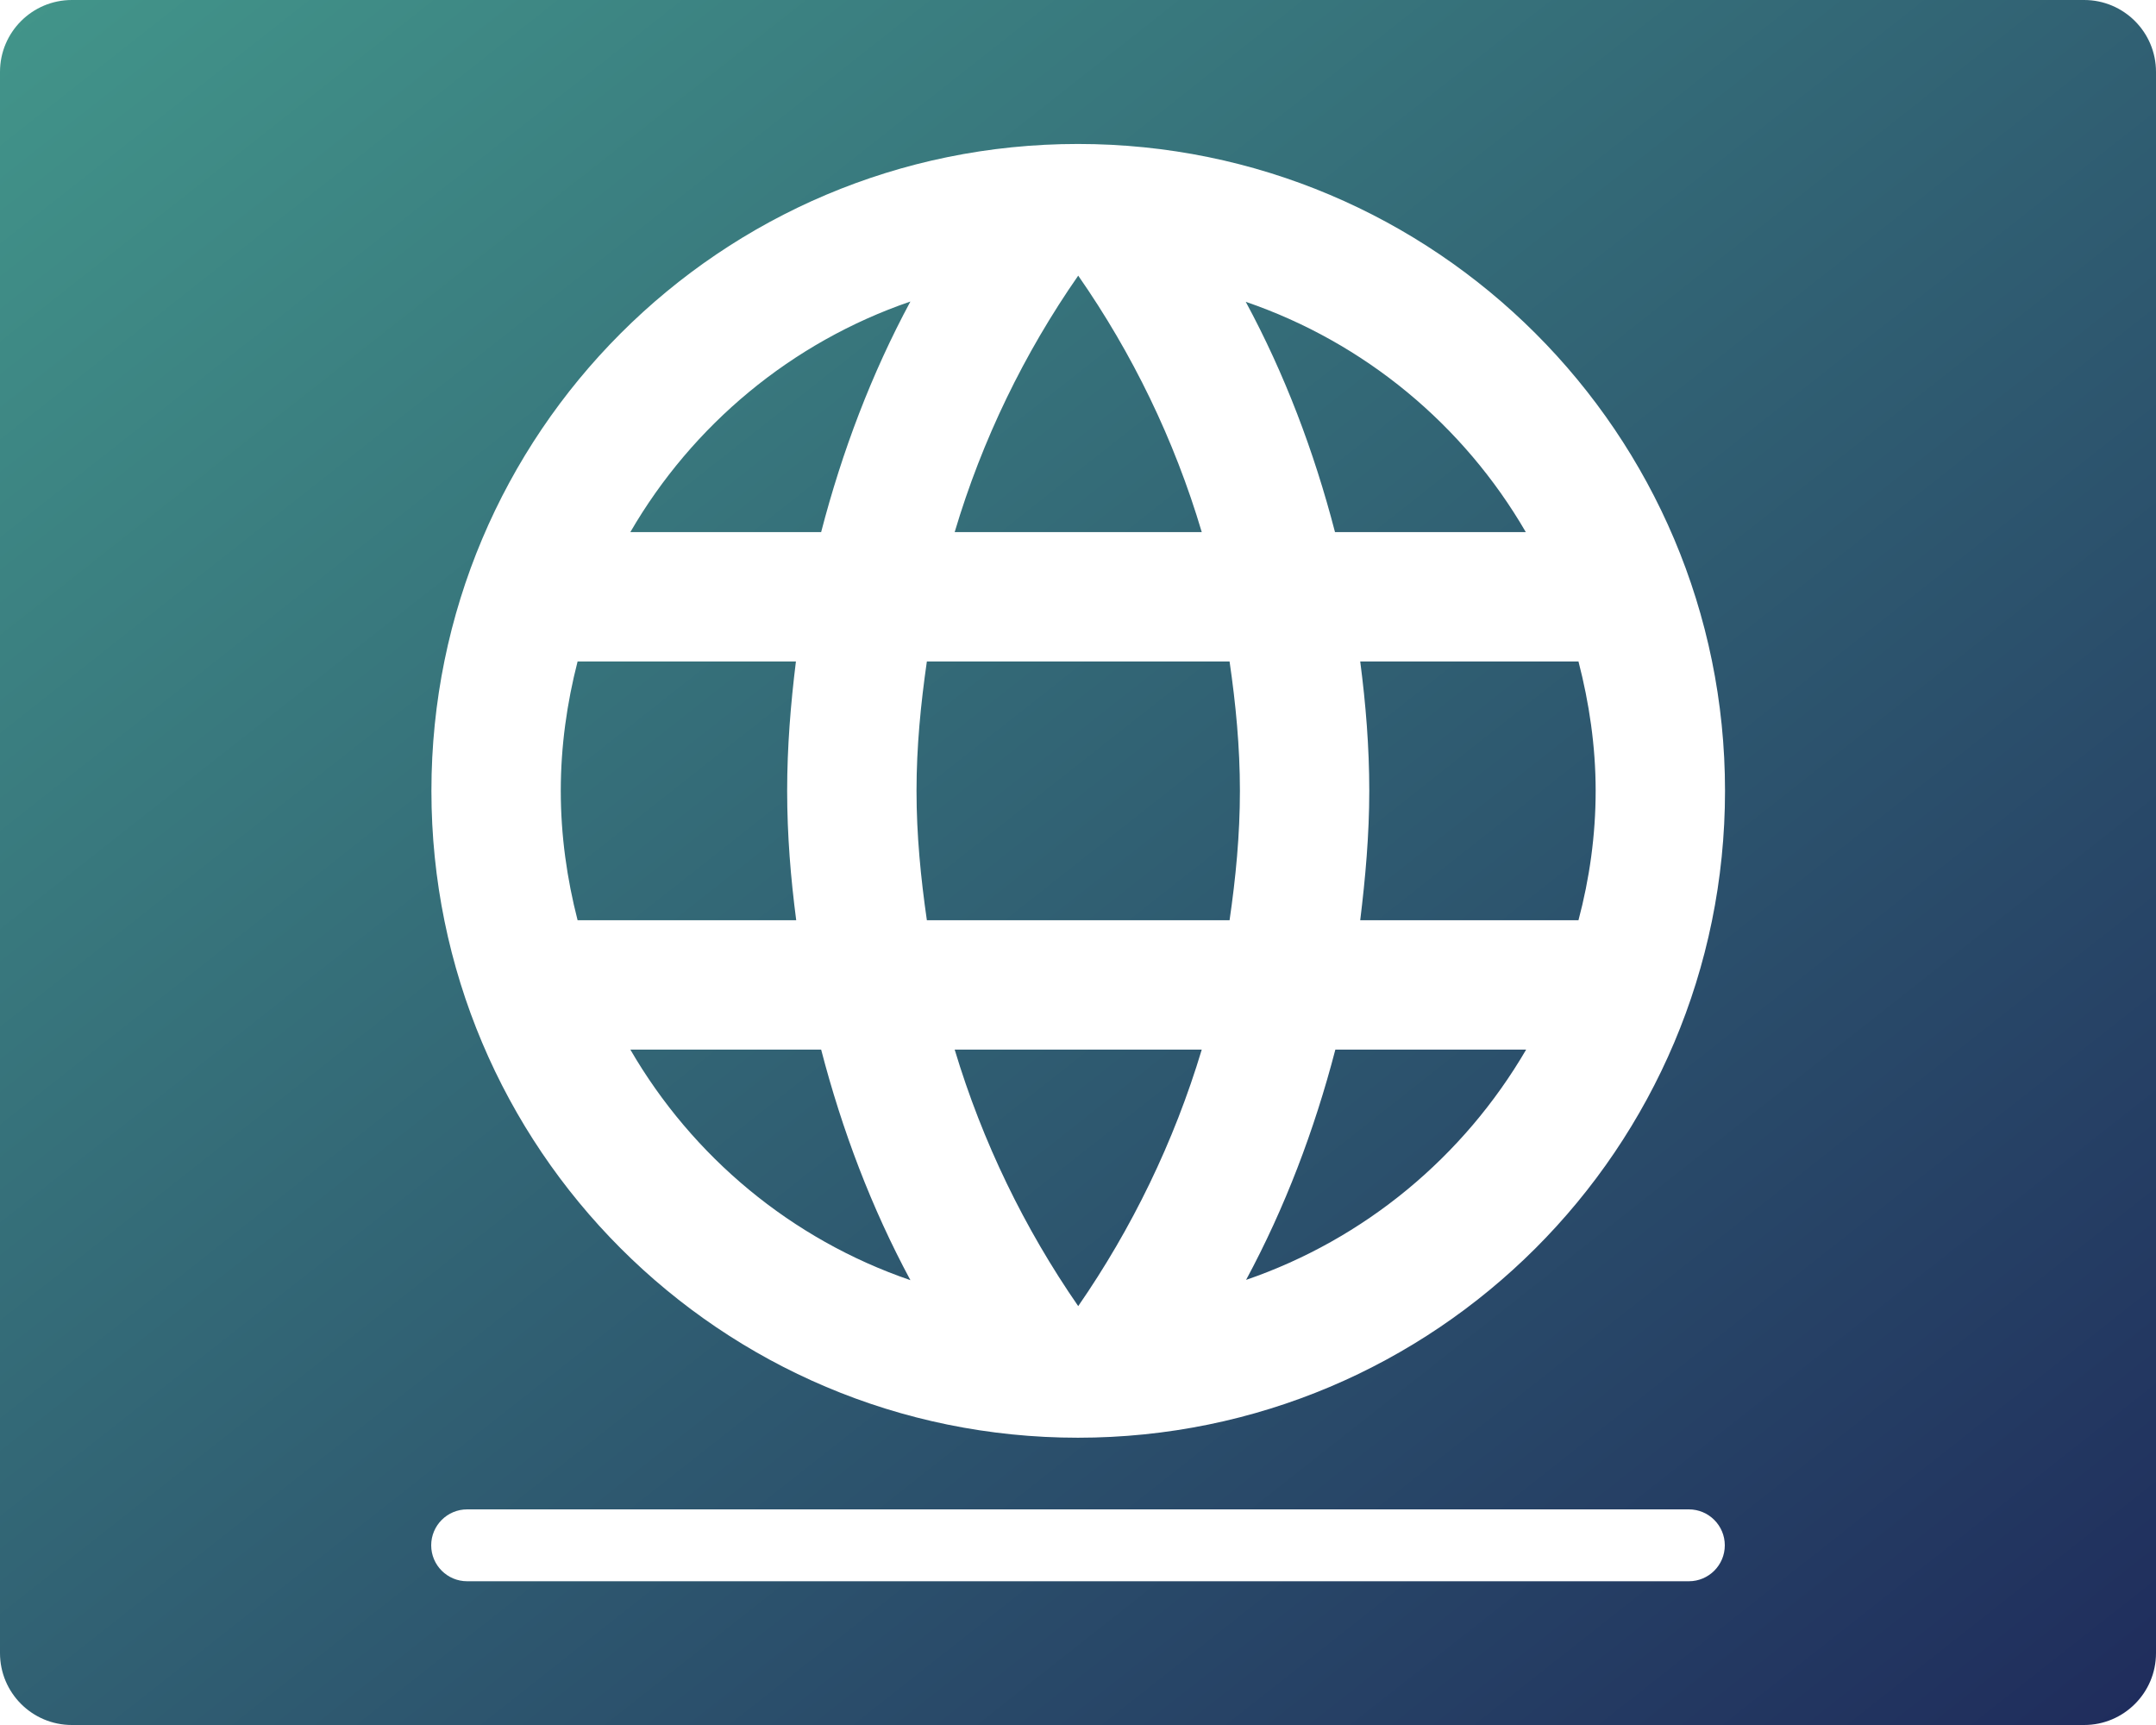 <?xml version="1.0" encoding="UTF-8"?>
<svg width="30px" height="24px" viewBox="0 0 30 24" version="1.1" xmlns="http://www.w3.org/2000/svg" xmlns:xlink="http://www.w3.org/1999/xlink">
    <!-- Generator: Sketch 49.3 (51167) - http://www.bohemiancoding.com/sketch -->
    <title>护照号</title>
    <desc>Created with Sketch.</desc>
    <defs>
        <linearGradient x1="0%" y1="0%" x2="100%" y2="100%" id="linearGradient-1">
            <stop stop-color="#42958A" offset="0%"></stop>
            <stop stop-color="#1F2C5C" offset="100%"></stop>
        </linearGradient>
    </defs>
    <g id="Page-1" stroke="none" stroke-width="1" fill="none" fill-rule="evenodd">
        <g id="逾重行李" transform="translate(-1000, -330)" fill="url(#linearGradient-1)">
            <g id="填写信息栏" transform="translate(280, 212)">
                <g id="护照号" transform="translate(700, 100)">
                    <path d="M21,18 L49,18 C49.552,18 50,18.448 50,19 L50,41 C50,41.552 49.552,42 49,42 L21,42 C20.448,42 20,41.552 20,41 L20,19 C20,18.448 20.448,18 21,18 Z M34.999,20.003 C30.026,20.003 26.003,24.031 26.003,29.003 C26.003,33.976 30.026,38.003 34.999,38.003 C39.971,38.003 44.003,33.976 44.003,29.003 C44.003,24.031 39.971,20.003 34.999,20.003 Z M41.231,25.403 L38.576,25.403 C38.284,24.278 37.874,23.198 37.334,22.199 C38.99,22.766 40.367,23.914 41.231,25.403 Z M35.003,21.835 C35.755,22.915 36.34,24.116 36.722,25.403 L33.284,25.403 C33.667,24.116 34.252,22.915 35.003,21.835 Z M28.037,30.803 C27.889,30.227 27.803,29.624 27.803,29.003 C27.803,28.382 27.889,27.779 28.037,27.203 L31.075,27.203 C31.002,27.793 30.953,28.391 30.953,29.003 C30.953,29.615 31.002,30.214 31.079,30.803 L28.037,30.803 Z M28.771,32.603 L31.426,32.603 C31.718,33.728 32.128,34.808 32.668,35.811 C31.012,35.244 29.635,34.093 28.771,32.603 Z M31.426,25.403 L28.771,25.403 C29.635,23.914 31.012,22.762 32.668,22.195 C32.128,23.198 31.718,24.278 31.426,25.403 Z M35.003,36.172 C34.256,35.092 33.671,33.89 33.284,32.603 L36.722,32.603 C36.335,33.89 35.75,35.091 35.003,36.172 Z M37.109,30.803 L32.897,30.803 C32.812,30.214 32.753,29.615 32.753,29.003 C32.753,28.391 32.812,27.793 32.897,27.203 L37.109,27.203 C37.195,27.793 37.253,28.391 37.253,29.003 C37.253,29.615 37.195,30.214 37.109,30.803 Z M37.339,35.807 C37.879,34.804 38.288,33.728 38.581,32.603 L41.236,32.603 C40.367,34.093 38.99,35.24 37.339,35.807 Z M38.927,30.803 C38.999,30.214 39.053,29.615 39.053,29.003 C39.053,28.391 39.004,27.793 38.927,27.203 L41.964,27.203 C42.113,27.779 42.203,28.382 42.203,29.003 C42.203,29.624 42.117,30.227 41.964,30.803 L38.927,30.803 Z M26.5,39 C26.224,39 26,39.224 26,39.5 C26,39.776 26.224,40 26.5,40 L43.5,40 C43.776,40 44,39.776 44,39.5 C44,39.224 43.776,39 43.5,39 L26.5,39 Z"></path>
                </g>
            </g>
        </g>
    </g>
</svg>